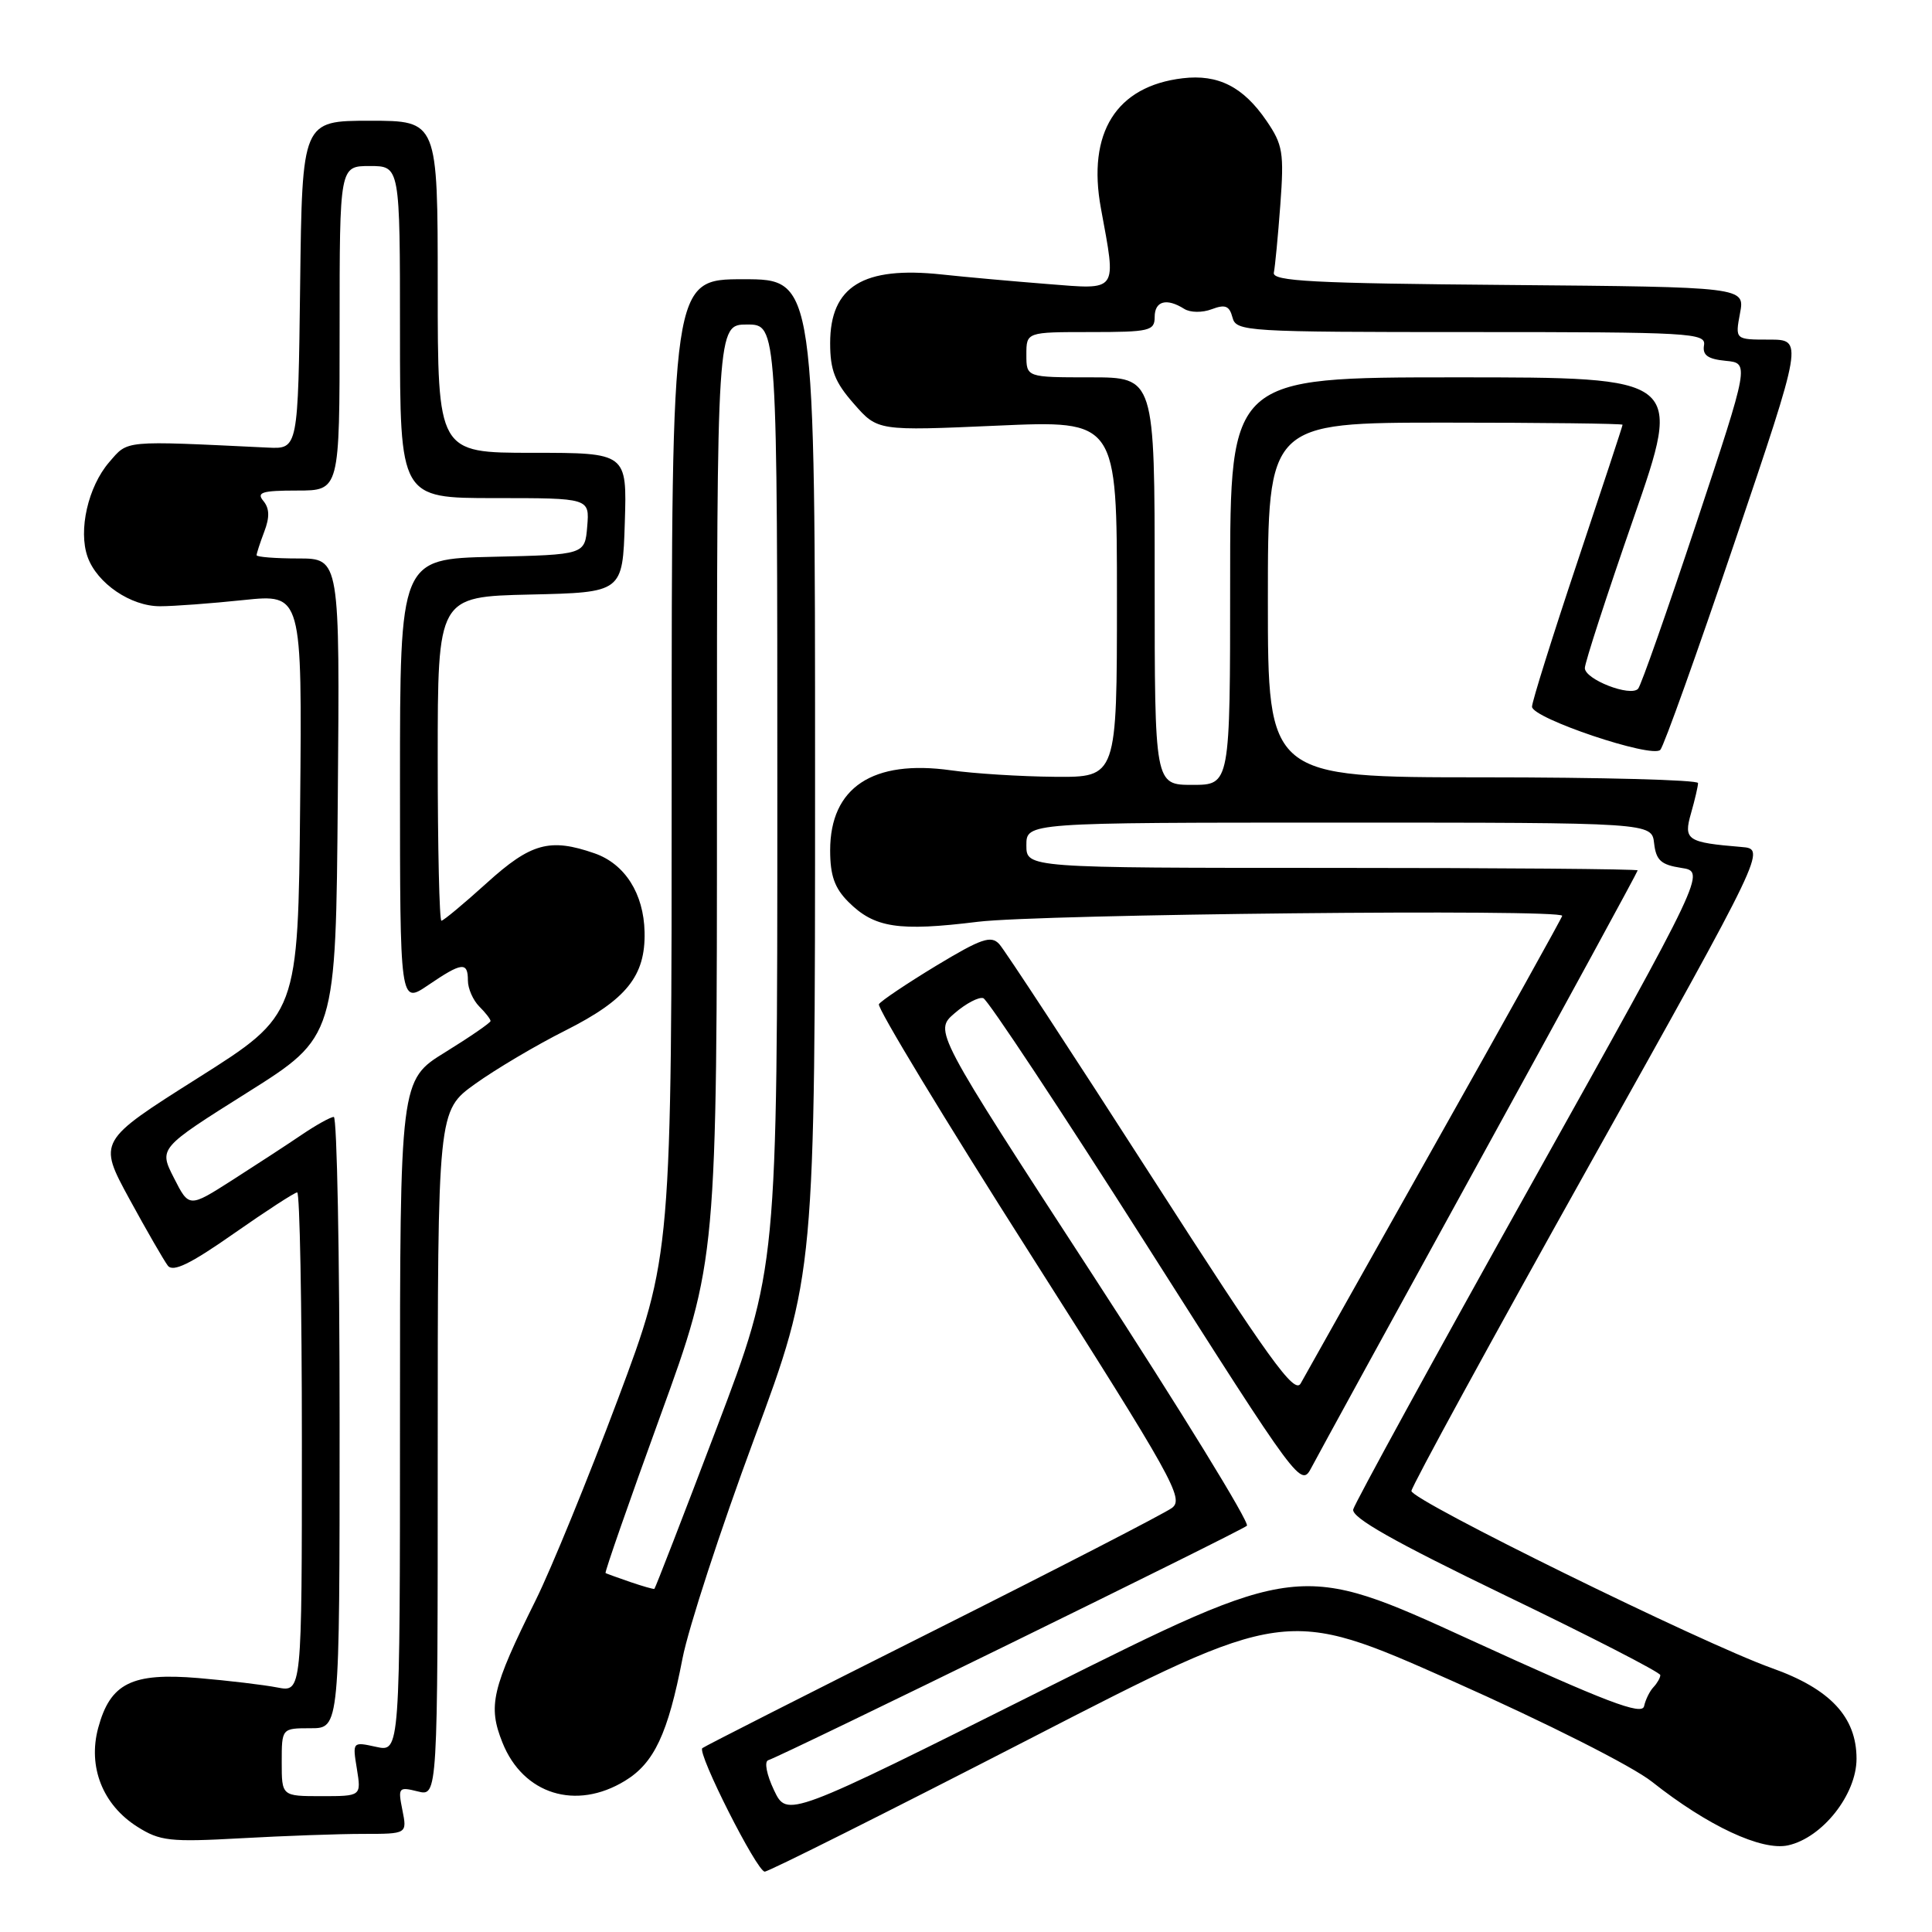 <?xml version="1.0" encoding="UTF-8" standalone="no"?>
<!DOCTYPE svg PUBLIC "-//W3C//DTD SVG 1.1//EN" "http://www.w3.org/Graphics/SVG/1.1/DTD/svg11.dtd" >
<svg xmlns="http://www.w3.org/2000/svg" xmlns:xlink="http://www.w3.org/1999/xlink" version="1.1" viewBox="0 0 256 256">
 <g >
 <path fill="currentColor"
d=" M 136.32 230.47 C 170.38 212.93 170.38 212.93 192.36 222.70 C 204.97 228.31 216.29 234.02 218.92 236.11 C 226.28 241.94 233.43 245.28 236.92 244.52 C 241.47 243.52 246.00 237.79 246.00 233.04 C 246.00 227.51 242.51 223.78 234.77 221.03 C 225.57 217.75 187.00 198.79 187.02 197.56 C 187.04 196.98 197.61 177.60 210.53 154.50 C 234.02 112.50 234.02 112.50 230.76 112.23 C 223.53 111.63 223.05 111.31 224.07 107.76 C 224.58 105.97 225.00 104.17 225.00 103.76 C 225.00 103.34 212.18 103.00 196.50 103.00 C 168.00 103.00 168.00 103.00 168.00 79.50 C 168.00 56.00 168.00 56.00 191.50 56.00 C 204.43 56.00 215.00 56.13 215.00 56.28 C 215.00 56.44 212.30 64.63 209.00 74.50 C 205.70 84.37 203.00 92.98 203.00 93.64 C 203.00 95.17 218.90 100.52 220.00 99.36 C 220.46 98.89 224.90 86.46 229.88 71.75 C 238.93 45.00 238.93 45.00 234.42 45.00 C 229.91 45.00 229.91 45.00 230.56 41.51 C 231.22 38.03 231.22 38.03 199.86 37.76 C 173.91 37.55 168.55 37.26 168.79 36.13 C 168.95 35.37 169.34 31.32 169.65 27.13 C 170.16 20.22 169.98 19.17 167.82 16.01 C 164.74 11.50 161.41 9.81 156.71 10.37 C 147.91 11.41 144.03 17.58 145.88 27.62 C 147.94 38.84 148.27 38.38 138.75 37.63 C 134.21 37.27 127.93 36.71 124.80 36.37 C 114.37 35.25 110.00 37.94 110.00 45.47 C 110.00 49.05 110.62 50.64 113.15 53.51 C 116.29 57.10 116.29 57.10 132.15 56.40 C 148.00 55.70 148.00 55.70 148.00 79.35 C 148.00 103.00 148.00 103.00 139.75 102.93 C 135.21 102.89 129.03 102.50 126.01 102.07 C 115.64 100.61 110.00 104.34 110.00 112.68 C 110.00 116.01 110.59 117.68 112.41 119.50 C 115.86 122.95 119.04 123.44 129.58 122.14 C 137.83 121.13 207.00 120.42 207.00 121.35 C 207.00 121.55 199.43 135.16 190.17 151.60 C 180.92 168.05 172.90 182.31 172.35 183.31 C 171.52 184.81 168.23 180.24 152.53 155.81 C 142.17 139.69 133.12 125.87 132.41 125.10 C 131.32 123.91 130.04 124.35 124.04 127.97 C 120.15 130.33 116.74 132.62 116.46 133.06 C 116.19 133.51 125.21 148.41 136.52 166.17 C 155.48 195.98 156.93 198.58 155.29 199.81 C 154.30 200.54 140.00 207.91 123.50 216.19 C 107.00 224.47 93.30 231.42 93.06 231.64 C 92.36 232.29 100.30 248.00 101.33 248.00 C 101.85 248.00 117.59 240.11 136.32 230.47 Z  M 48.13 243.00 C 53.95 243.00 53.95 243.00 53.32 239.85 C 52.72 236.85 52.81 236.74 55.35 237.37 C 58.00 238.04 58.00 238.04 58.00 192.61 C 58.00 147.19 58.00 147.19 62.95 143.63 C 65.67 141.68 71.06 138.48 74.93 136.54 C 83.01 132.47 85.54 129.32 85.41 123.50 C 85.30 118.40 82.80 114.47 78.78 113.07 C 72.86 111.01 70.35 111.70 64.50 117.00 C 61.46 119.75 58.76 122.00 58.49 122.00 C 58.22 122.00 58.00 112.34 58.00 100.53 C 58.00 79.06 58.00 79.06 70.25 78.78 C 82.50 78.50 82.50 78.50 82.79 69.25 C 83.08 60.00 83.08 60.00 70.54 60.00 C 58.00 60.00 58.00 60.00 58.00 38.00 C 58.00 16.00 58.00 16.00 49.02 16.00 C 40.04 16.00 40.04 16.00 39.77 37.75 C 39.50 59.50 39.50 59.50 35.50 59.31 C 16.10 58.38 17.02 58.30 14.46 61.25 C 11.67 64.49 10.35 70.28 11.61 73.80 C 12.86 77.30 17.34 80.35 21.22 80.33 C 23.02 80.33 27.99 79.96 32.27 79.51 C 40.03 78.70 40.03 78.70 39.77 106.58 C 39.50 134.45 39.50 134.45 26.24 142.83 C 12.98 151.21 12.98 151.21 17.14 158.86 C 19.43 163.06 21.73 167.04 22.24 167.71 C 22.93 168.60 25.22 167.49 30.97 163.46 C 35.26 160.46 39.04 158.00 39.38 158.00 C 39.72 158.00 40.00 172.90 40.00 191.11 C 40.00 224.23 40.00 224.23 36.75 223.60 C 34.96 223.25 30.25 222.69 26.27 222.35 C 17.46 221.61 14.61 223.03 13.01 228.96 C 11.62 234.12 13.61 239.15 18.19 242.05 C 21.19 243.95 22.49 244.10 31.91 243.58 C 37.63 243.26 44.93 243.00 48.13 243.00 Z  M 82.81 235.97 C 86.68 233.62 88.51 229.72 90.44 219.73 C 91.21 215.76 95.47 202.68 99.92 190.68 C 108.00 168.86 108.00 168.86 108.00 102.93 C 108.00 37.00 108.00 37.00 98.50 37.00 C 89.00 37.00 89.00 37.00 89.00 101.69 C 89.00 166.38 89.00 166.38 81.86 185.44 C 77.93 195.92 73.04 207.88 71.00 212.00 C 65.15 223.78 64.63 226.03 66.58 230.91 C 69.32 237.76 76.31 239.94 82.81 235.97 Z  M 102.56 237.21 C 101.58 235.15 101.25 233.42 101.79 233.24 C 103.92 232.53 164.55 202.83 165.22 202.17 C 165.62 201.78 156.45 186.87 144.85 169.03 C 123.76 136.61 123.76 136.61 126.49 134.26 C 127.99 132.96 129.70 132.07 130.29 132.26 C 130.88 132.46 140.59 147.13 151.87 164.87 C 172.28 196.98 172.38 197.12 173.80 194.41 C 174.58 192.92 184.62 174.59 196.11 153.68 C 207.60 132.77 217.00 115.51 217.00 115.33 C 217.00 115.15 198.78 115.00 176.50 115.00 C 136.00 115.00 136.00 115.00 136.00 112.00 C 136.00 109.00 136.00 109.00 177.43 109.00 C 218.87 109.00 218.87 109.00 219.18 111.75 C 219.44 114.00 220.10 114.59 222.77 115.00 C 226.04 115.50 226.04 115.50 202.86 157.00 C 190.11 179.82 179.52 199.18 179.31 200.00 C 179.05 201.08 184.63 204.24 199.47 211.41 C 210.76 216.85 220.00 221.60 220.00 221.96 C 220.00 222.31 219.59 223.03 219.10 223.55 C 218.60 224.07 218.04 225.21 217.85 226.08 C 217.57 227.34 212.87 225.55 194.83 217.29 C 172.17 206.91 172.17 206.91 138.23 223.88 C 104.30 240.86 104.30 240.86 102.56 237.21 Z  M 153.00 77.00 C 153.00 50.00 153.00 50.00 144.50 50.00 C 136.00 50.00 136.00 50.00 136.00 47.00 C 136.00 44.00 136.00 44.00 144.50 44.00 C 152.33 44.00 153.00 43.84 153.00 42.00 C 153.00 39.88 154.58 39.45 156.92 40.93 C 157.72 41.43 159.31 41.45 160.57 40.97 C 162.35 40.30 162.90 40.52 163.31 42.06 C 163.79 43.93 164.99 44.00 194.95 44.00 C 224.05 44.00 226.07 44.11 225.79 45.75 C 225.57 47.06 226.29 47.58 228.65 47.81 C 231.81 48.11 231.81 48.11 224.78 69.31 C 220.91 80.96 217.44 90.84 217.06 91.26 C 216.06 92.38 210.00 90.03 210.00 88.52 C 210.00 87.82 212.91 78.86 216.47 68.62 C 222.94 50.00 222.94 50.00 192.97 50.00 C 163.00 50.00 163.00 50.00 163.00 77.00 C 163.00 104.00 163.00 104.00 158.00 104.00 C 153.00 104.00 153.00 104.00 153.00 77.00 Z  M 37.33 233.50 C 37.33 229.00 37.33 229.00 41.17 229.00 C 45.00 229.00 45.00 229.00 45.00 188.50 C 45.00 166.22 44.65 148.00 44.23 148.00 C 43.81 148.00 41.90 149.06 39.98 150.36 C 38.07 151.66 33.92 154.36 30.78 156.37 C 25.05 160.03 25.05 160.03 23.05 156.09 C 21.04 152.15 21.04 152.15 32.77 144.77 C 44.50 137.39 44.50 137.39 44.76 105.70 C 45.03 74.00 45.03 74.00 39.51 74.00 C 36.48 74.00 34.00 73.80 34.00 73.57 C 34.00 73.33 34.46 71.92 35.02 70.44 C 35.75 68.53 35.71 67.36 34.90 66.38 C 33.95 65.24 34.71 65.00 39.38 65.00 C 45.00 65.00 45.00 65.00 45.00 43.50 C 45.00 22.00 45.00 22.00 49.00 22.00 C 53.00 22.00 53.00 22.00 53.00 44.00 C 53.00 66.00 53.00 66.00 65.56 66.00 C 78.12 66.00 78.12 66.00 77.81 69.75 C 77.50 73.50 77.50 73.50 65.25 73.78 C 53.00 74.06 53.00 74.06 53.00 103.57 C 53.00 133.07 53.00 133.07 56.73 130.54 C 61.21 127.49 62.00 127.40 62.00 129.93 C 62.00 130.99 62.68 132.53 63.50 133.36 C 64.33 134.18 65.00 135.05 65.00 135.29 C 65.00 135.52 62.30 137.38 59.00 139.42 C 53.00 143.12 53.00 143.12 53.00 187.64 C 53.00 232.16 53.00 232.16 49.85 231.47 C 46.70 230.78 46.70 230.78 47.29 234.39 C 47.87 238.00 47.87 238.00 42.60 238.00 C 37.33 238.00 37.33 238.00 37.33 233.50 Z  M 83.50 209.62 C 81.85 209.05 80.38 208.52 80.24 208.44 C 80.09 208.37 83.36 199.00 87.49 187.63 C 95.00 166.96 95.00 166.96 95.00 104.98 C 95.00 43.00 95.00 43.00 99.00 43.00 C 103.00 43.00 103.00 43.00 103.00 105.52 C 103.00 168.05 103.00 168.05 94.96 189.23 C 90.54 200.88 86.82 210.47 86.71 210.53 C 86.59 210.60 85.15 210.18 83.50 209.62 Z "/>
</g>
</svg>